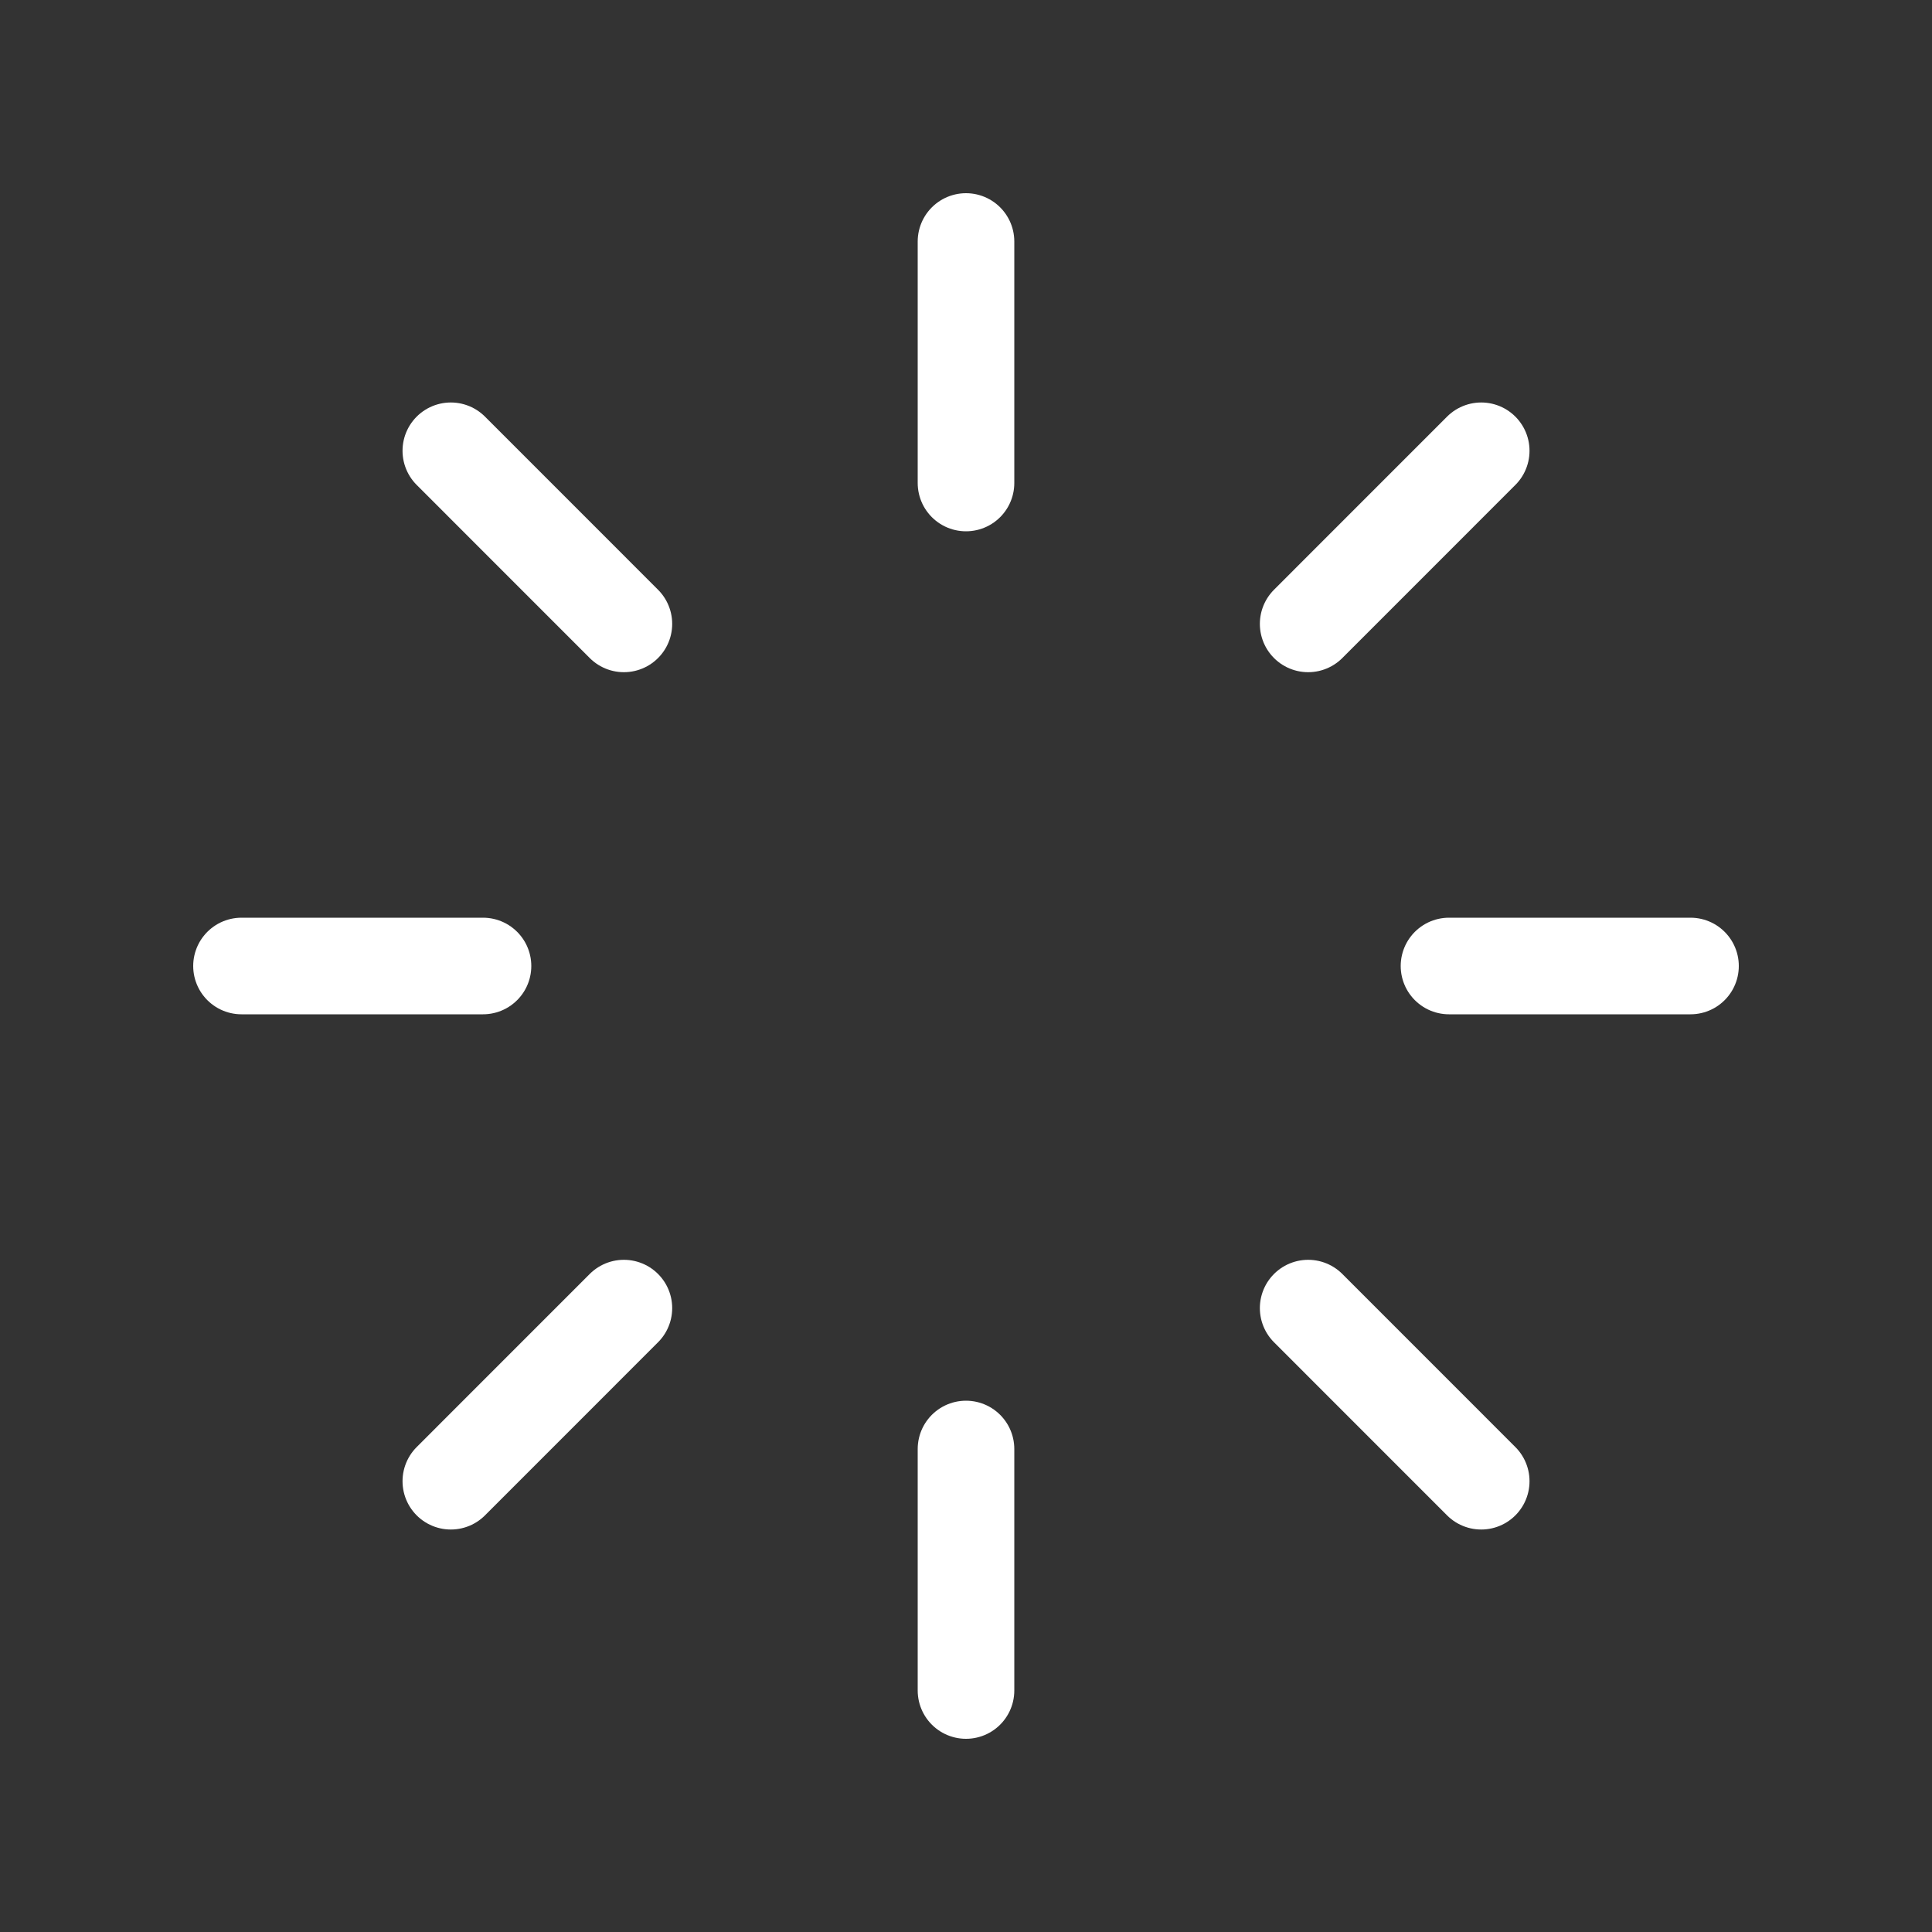 <svg width="40" height="40" viewBox="0 0 40 40" fill="none" xmlns="http://www.w3.org/2000/svg">
<rect x="0" y="0" width="40" height="40" fill="#333333" stroke="none"/>
<g clip-path="url(#clip0_403_393)">
<path d="M20 10V5" stroke="white" stroke-width="2" stroke-linecap="round" stroke-linejoin="round"/>
<path d="M27.084 12.917L30.667 9.333" stroke="white" stroke-width="2" stroke-linecap="round" stroke-linejoin="round"/>
<path d="M30 20H35" stroke="white" stroke-width="2" stroke-linecap="round" stroke-linejoin="round"/>
<path d="M27.084 27.083L30.667 30.667" stroke="white" stroke-width="2" stroke-linecap="round" stroke-linejoin="round"/>
<path d="M20 30V35" stroke="white" stroke-width="2" stroke-linecap="round" stroke-linejoin="round"/>
<path d="M12.917 27.083L9.334 30.667" stroke="white" stroke-width="2" stroke-linecap="round" stroke-linejoin="round"/>
<path d="M10 20H5" stroke="white" stroke-width="2" stroke-linecap="round" stroke-linejoin="round"/>
<path d="M12.917 12.917L9.334 9.333" stroke="white" stroke-width="2" stroke-linecap="round" stroke-linejoin="round"/>
</g>
<defs>
<clipPath id="clip0_403_393">
<rect width="40" height="40" fill="white"/>
</clipPath>
</defs>
</svg>
